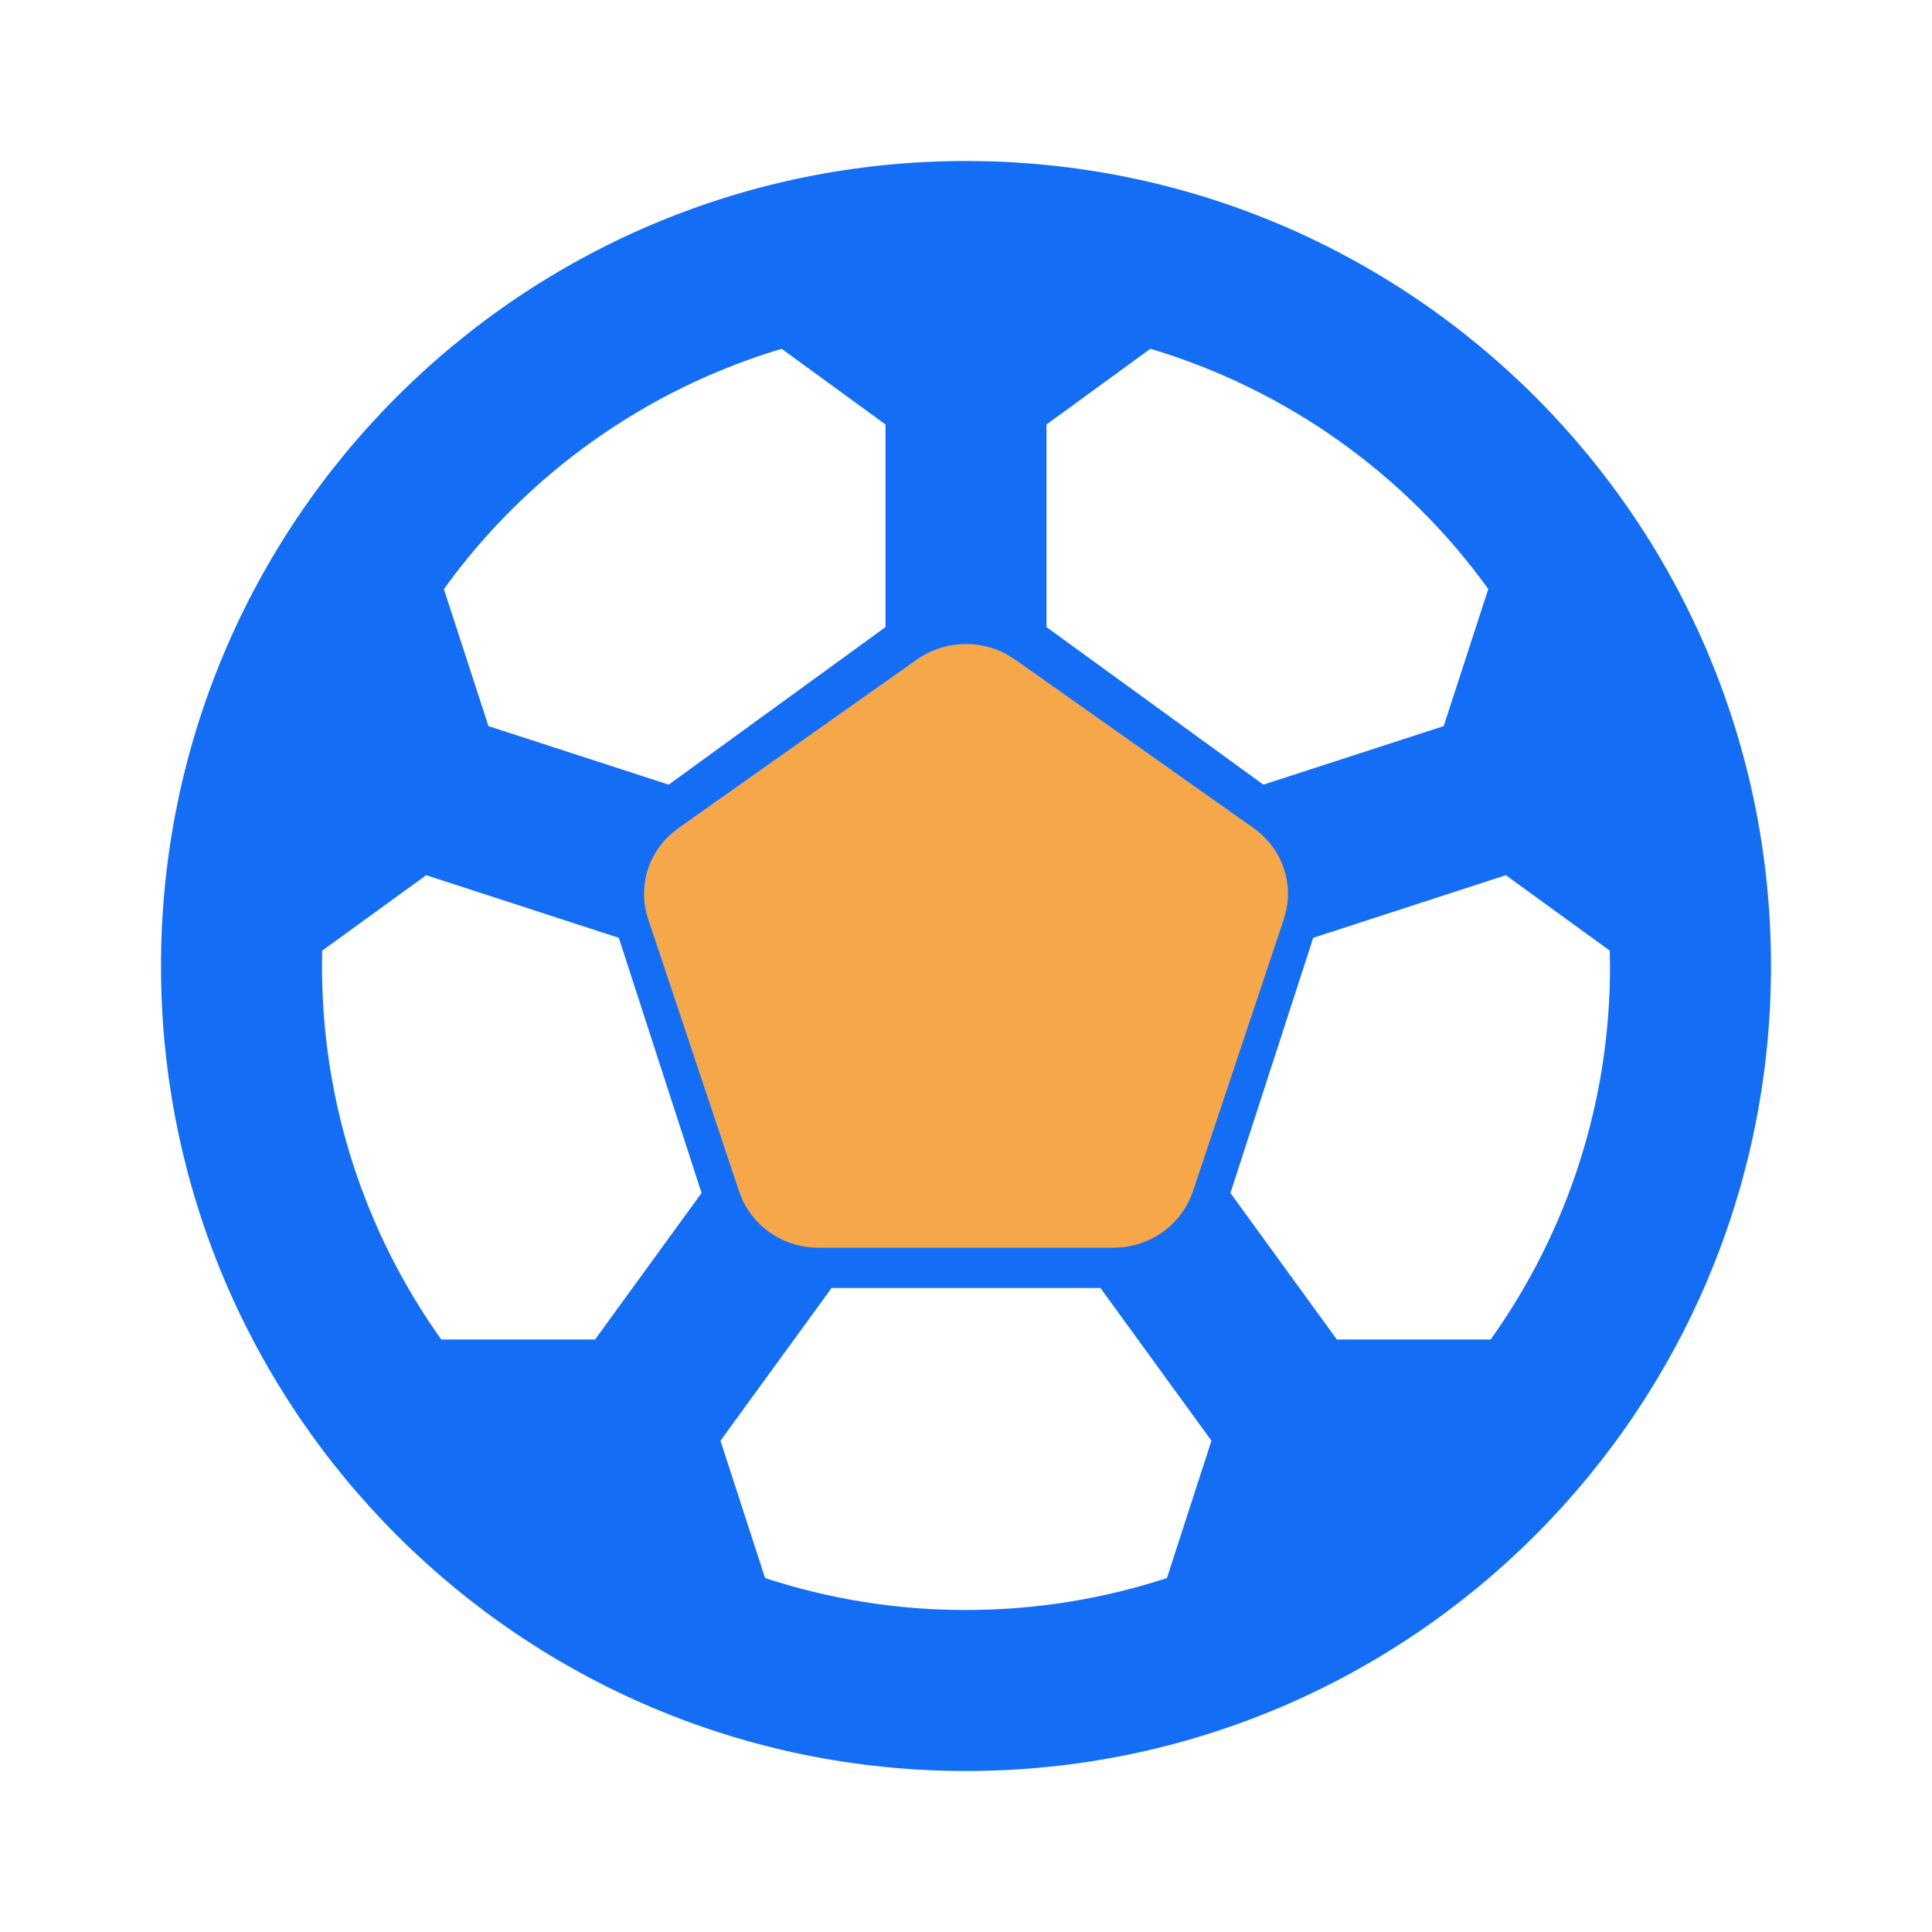 <svg width="24" height="24" viewBox="0 0 24 24" fill="none" xmlns="http://www.w3.org/2000/svg">
<path d="M12 2C17.523 2 22 6.477 22 12C22 17.523 17.523 22 12 22C6.477 22 2 17.523 2 12C2 6.477 6.477 2 12 2ZM13.67 16H10.33L8.95 17.897L9.504 19.603C10.31 19.867 11.152 20.001 12 20C12.871 20 13.71 19.86 14.496 19.603L15.049 17.897L13.67 16ZM5.294 10.872L4.002 11.81L4 12C4 13.73 4.549 15.331 5.482 16.64H7.392L8.715 14.82L7.687 11.65L5.294 10.872ZM18.706 10.872L16.313 11.65L15.285 14.82L16.607 16.64H18.517C19.484 15.286 20.003 13.664 20 12L19.997 11.809L18.706 10.872ZM14.29 4.333L13 5.273V7.79L15.694 9.747L17.934 9.02L18.488 7.317C17.456 5.887 15.981 4.838 14.292 4.333M9.71 4.333C8.021 4.838 6.545 5.888 5.514 7.318L6.068 9.02L8.307 9.747L11 7.79V5.273L9.71 4.333Z" fill="#146EF5"/>
<path d="M11.933 8.002C11.737 8.014 11.549 8.081 11.389 8.193L8.429 10.286L8.325 10.369C8.182 10.501 8.081 10.668 8.032 10.854C7.984 11.039 7.99 11.234 8.051 11.415L9.182 14.802L9.226 14.912C9.309 15.088 9.442 15.236 9.609 15.341C9.777 15.445 9.971 15.5 10.17 15.5H13.83L13.952 15.493C14.149 15.47 14.335 15.393 14.489 15.271C14.642 15.148 14.756 14.986 14.818 14.802L15.949 11.415L15.982 11.289C16.018 11.101 15.999 10.908 15.927 10.73C15.854 10.553 15.731 10.399 15.572 10.286L12.61 8.193L12.497 8.123C12.325 8.032 12.129 7.99 11.933 8.002Z" fill="#F6A74A"/>
</svg>

